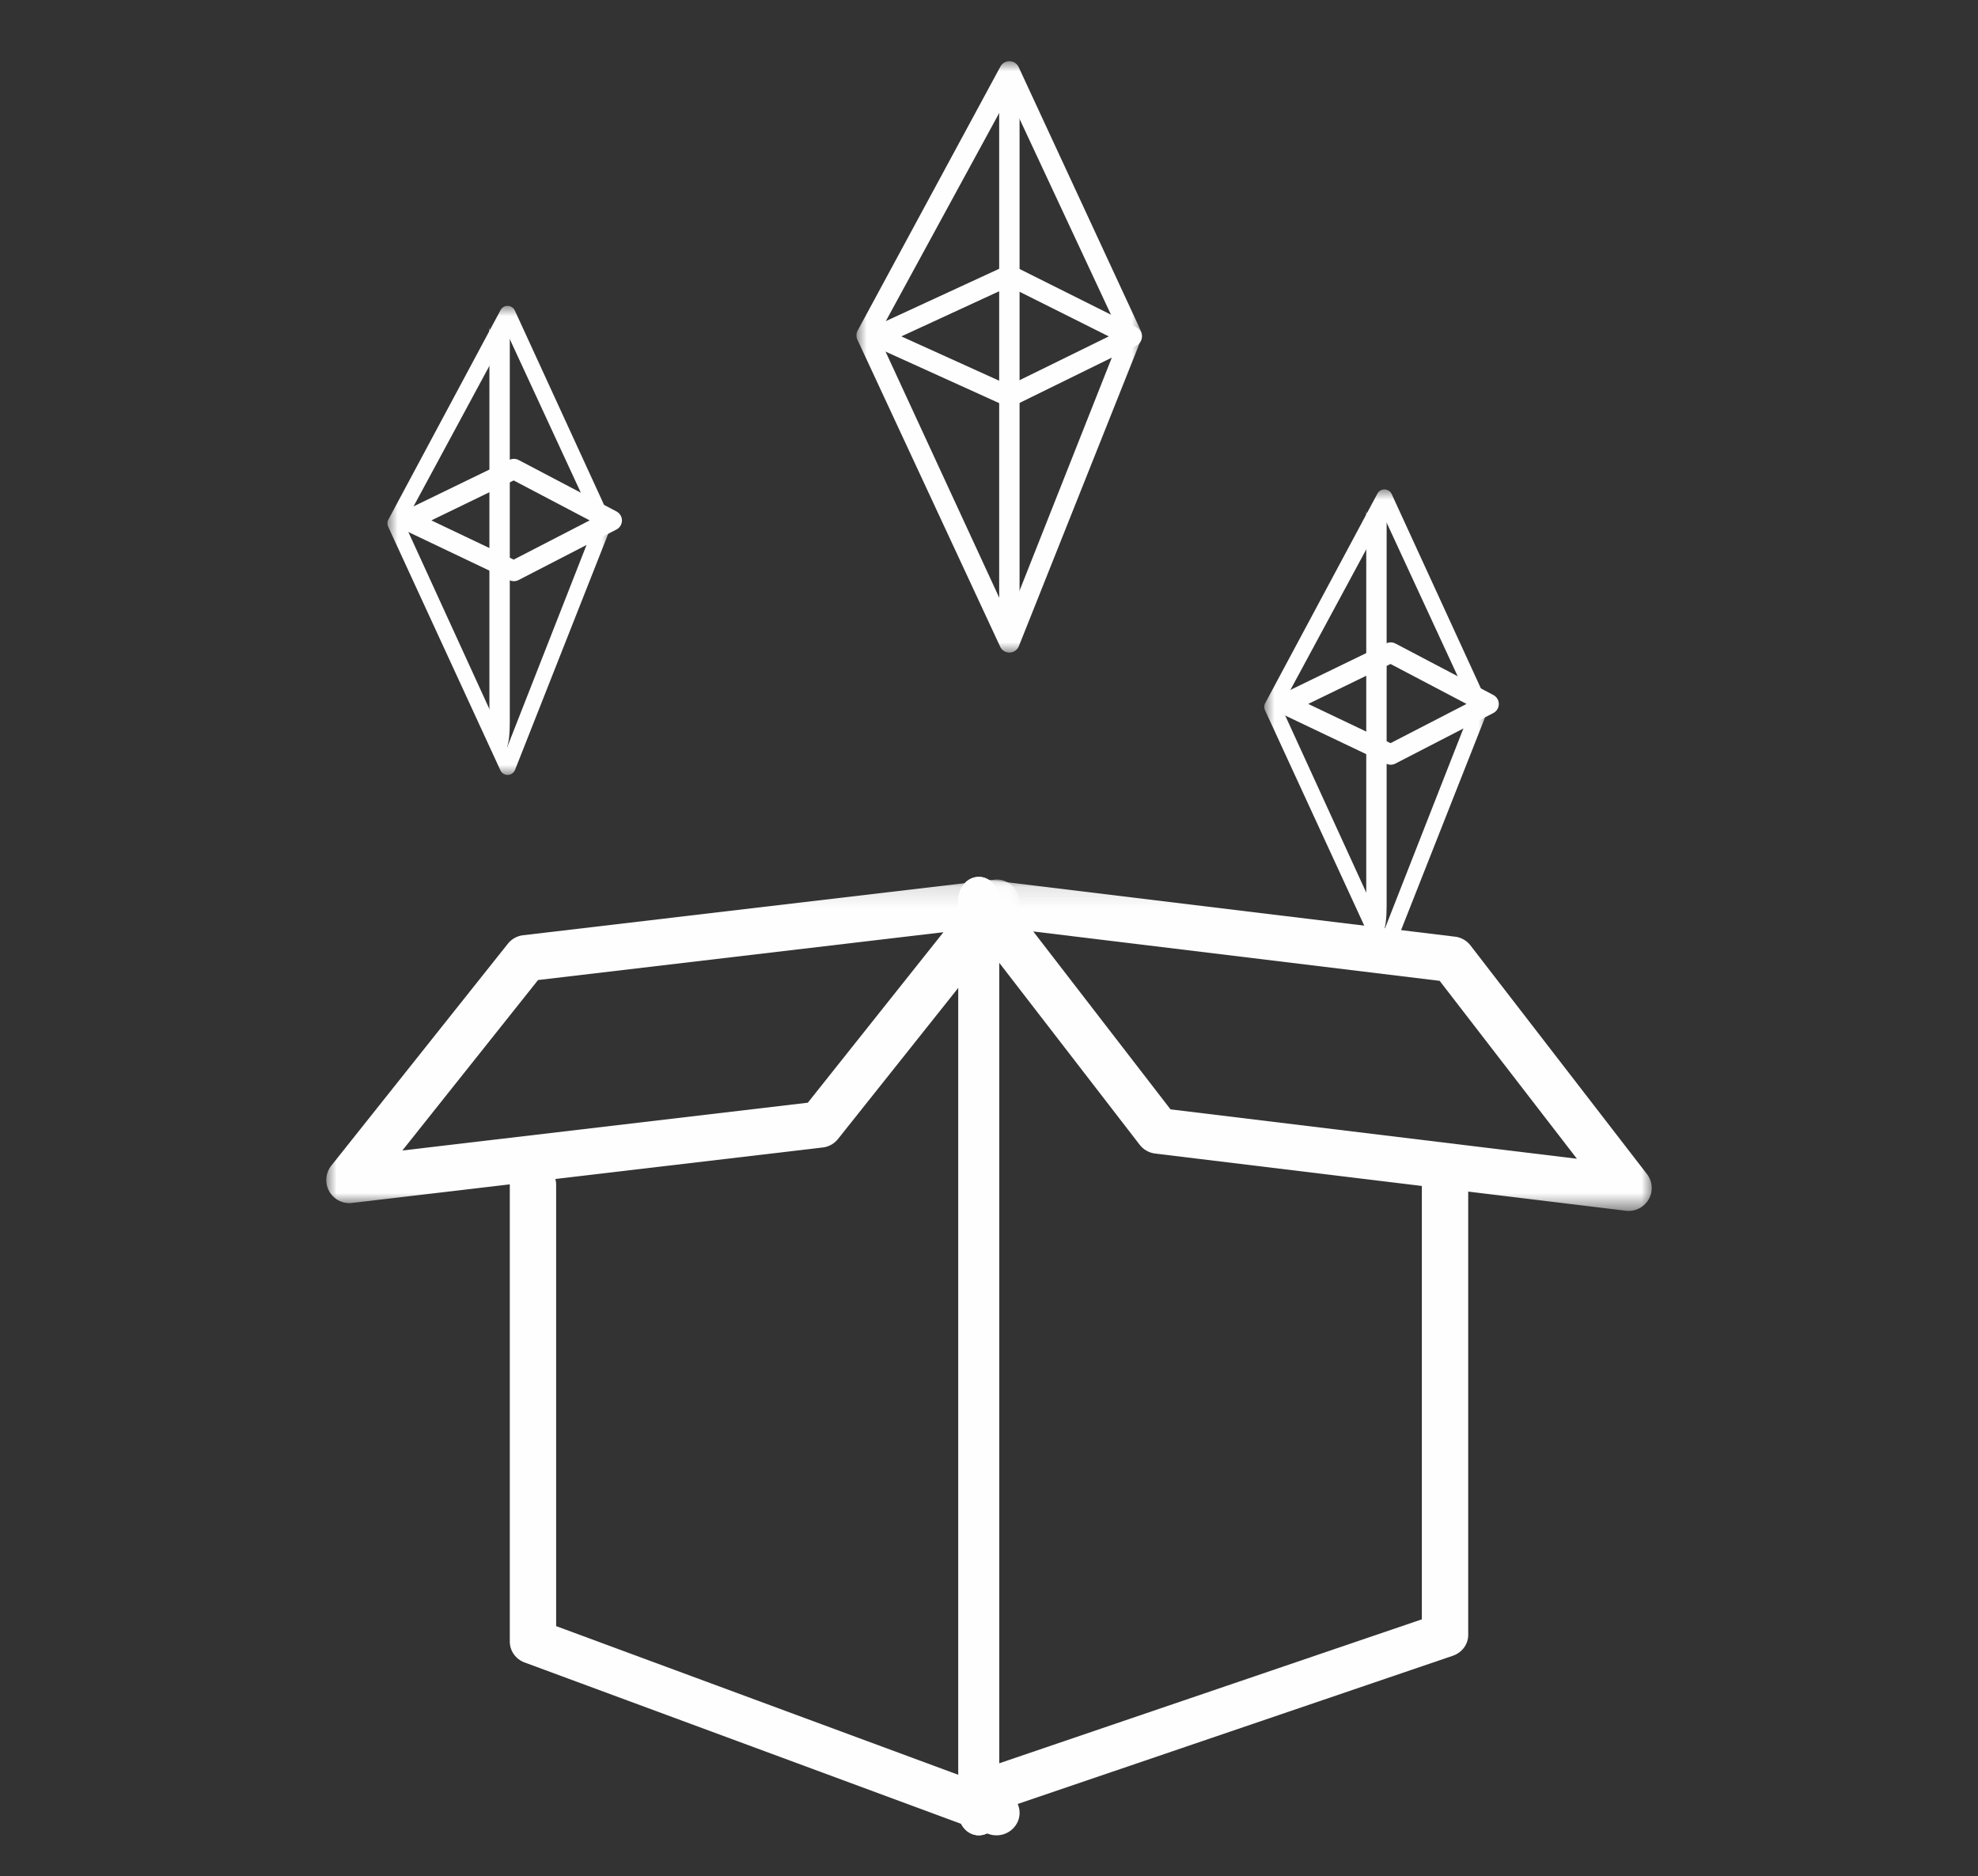 <svg width="97" height="92" xmlns="http://www.w3.org/2000/svg" xmlns:xlink="http://www.w3.org/1999/xlink"><rect width="100%" height="100%" fill="#333333" stroke="none"/><defs><path id="a" d="M0 0h11v23H0z"/><path id="c" d="M0 0h11v23H0z"/><path id="e" d="M0 0h14v29H0z"/><path id="g" d="M0 .132h34V16H0z"/><path id="i" d="M0 .116h34V16.38H0z"/></defs><g fill="none" fill-rule="evenodd"><g transform="translate(19 15)"><mask id="b" fill="#fff"><use xlink:href="#a"/></mask><path d="M.832 10.664l5.033 10.997 4.314-10.997-4.314-9.326-5.033 9.326zM5.892 23a.392.392 0 0 1-.35-.22l-5.5-11.938a.403.403 0 0 1 0-.355L5.541.219A.388.388 0 0 1 5.903 0c.153.005.29.099.35.24l4.714 10.268a.4.4 0 0 1 0 .313L6.254 22.76a.394.394 0 0 1-.35.24h-.011z" fill="#FEFEFE" mask="url(#b)"/></g><path d="M24 35.421V16c0 .418.224.084.5.084s.5.334.5-.084v19.421c0 1.244-.224 1.579-.5 1.579s-.5-.335-.5-1.579" fill="#FEFEFE"/><path stroke="#FEFEFE" stroke-linecap="round" stroke-linejoin="round" d="M20 25.523L25.2 28l4.8-2.477L25.2 23z"/><g transform="translate(62 24)"><mask id="d" fill="#fff"><use xlink:href="#c"/></mask><path d="M.832 10.664l5.033 10.997 4.314-10.997-4.314-9.326-5.033 9.326zM5.892 23a.392.392 0 0 1-.35-.22l-5.5-11.938a.403.403 0 0 1 0-.355L5.541.219A.388.388 0 0 1 5.903 0c.153.005.29.099.35.24l4.714 10.268a.4.4 0 0 1 0 .313L6.254 22.76a.394.394 0 0 1-.35.24h-.011z" fill="#FEFEFE" mask="url(#d)"/></g><path d="M67 44.421V25c0 .418.224.084.5.084s.5.334.5-.084v19.421c0 1.244-.224 1.579-.5 1.579s-.5-.335-.5-1.579" fill="#FEFEFE"/><path stroke="#FEFEFE" stroke-linecap="round" stroke-linejoin="round" d="M63 34.523L68.2 37l4.8-2.477L68.2 32z"/><g><g transform="translate(42 3)"><mask id="f" fill="#fff"><use xlink:href="#e"/></mask><path d="M1.059 13.446l6.406 13.866 5.49-13.866-5.49-11.759-6.406 11.76zM7.499 29a.5.5 0 0 1-.446-.277l-7-15.053a.504.504 0 0 1 0-.448l7-12.946a.502.502 0 0 1 .907.026l6 12.947a.5.5 0 0 1 0 .394l-6 15.054a.502.502 0 0 1-.445.303H7.5z" fill="#FEFEFE" mask="url(#f)"/></g><path d="M48.999 29V4.393c0 .53.224.107.5.107s.5.423.5-.107V29c0 1.576-.224 2-.5 2s-.5-.424-.5-2" fill="#FEFEFE"/><path stroke="#FEFEFE" stroke-linecap="round" stroke-linejoin="round" d="M43 16.5l6.5 2.946 6-2.946-6-3z"/></g><g><path d="M48 90c-.552 0-1-.501-1-1.119V44.119c0-.618.448-1.119 1-1.119s1 .501 1 1.119v44.762c0 .618-.448 1.119-1 1.119" fill="#FEFEFE"/><path d="M48.864 90c-.137 0-.273-.024-.405-.073l-22.727-8.401c-.441-.161-.732-.57-.732-1.026V58.1c0-.607.51-1.1 1.136-1.1.628 0 1.137.493 1.137 1.1v21.641l21.995 8.132c.589.217.88.851.657 1.42a1.136 1.136 0 0 1-1.061.707" fill="#FEFEFE"/><g transform="translate(16 43)"><mask id="h" fill="#fff"><use xlink:href="#g"/></mask><path d="M10.385 5.059l-6.653 8.359 19.883-2.344 6.65-8.36-19.88 2.345zm-9.253 10.94a1.133 1.133 0 0 1-.886-1.837l8.656-10.88c.186-.234.456-.386.753-.42l23.08-2.72c.457-.063.899.172 1.121.574.224.4.184.895-.102 1.258L25.098 12.85a1.126 1.126 0 0 1-.753.42l-23.08 2.72a.864.864 0 0 1-.133.009z" fill="#FEFEFE" mask="url(#h)"/></g><path d="M48 90c-.552 0-1-.501-1-1.119V44.119c0-.618.448-1.119 1-1.119s1 .501 1 1.119v44.762c0 .618-.448 1.119-1 1.119" fill="#FEFEFE"/><path d="M48.136 89c-.468 0-.904-.276-1.07-.72-.21-.564.097-1.185.688-1.387l21.973-7.484V58.085c0-.599.51-1.085 1.137-1.085S72 57.486 72 58.085v22.09c0 .457-.302.865-.755 1.02l-22.727 7.742a1.174 1.174 0 0 1-.382.063" fill="#FEFEFE"/><g transform="translate(47 43)"><mask id="j" fill="#fff"><use xlink:href="#i"/></mask><path d="M10.4 11.4l19.93 2.422-6.73-8.724L3.67 2.676l6.73 8.723zm22.466 4.98a.975.975 0 0 1-.138-.008L9.65 13.568a1.143 1.143 0 0 1-.762-.433L.233 1.92A1.108 1.108 0 0 1 .152.682C.376.292.814.058 1.272.128L24.35 2.932c.301.035.578.192.761.43l8.657 11.215c.276.36.308.848.081 1.24-.204.35-.58.564-.984.564z" fill="#FEFEFE" mask="url(#j)"/></g></g></g></svg>